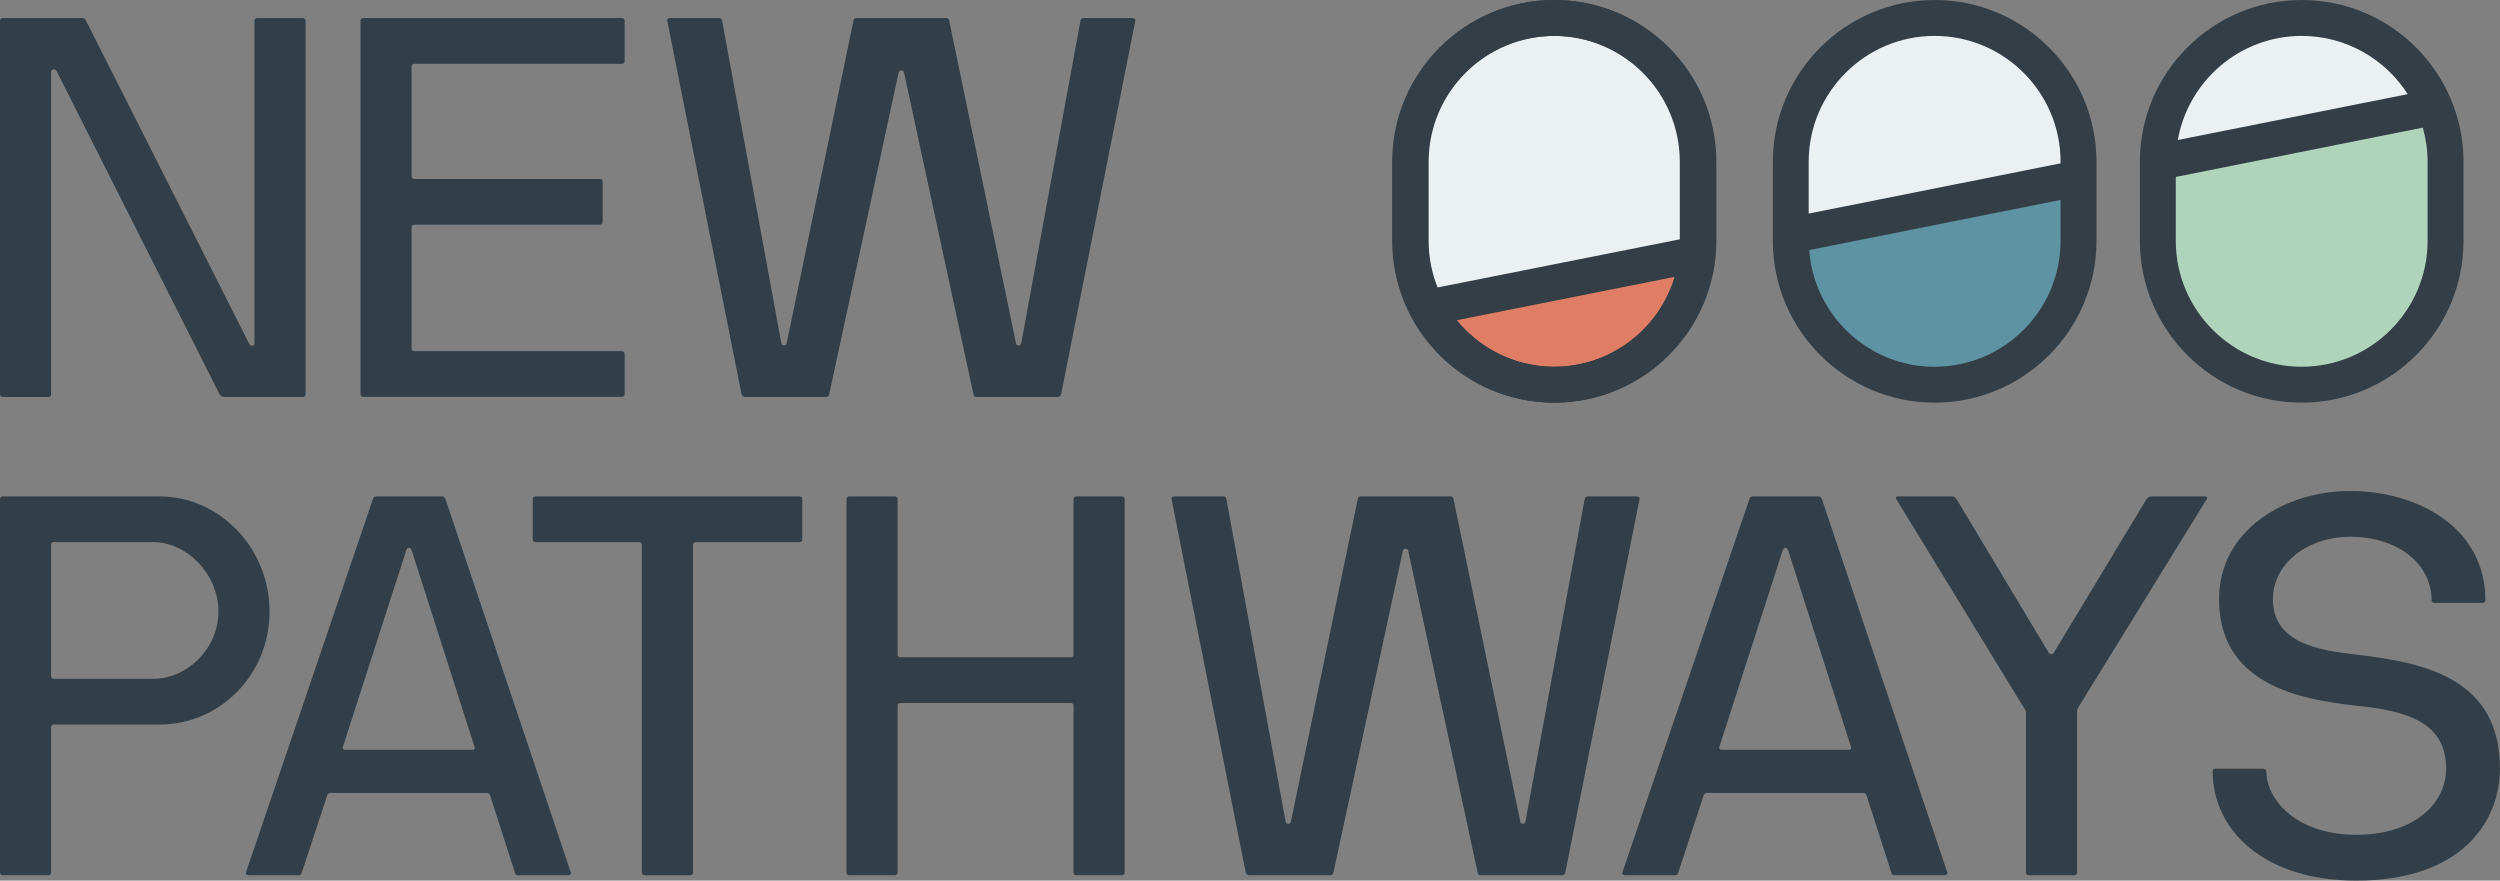 <?xml version="1.0" encoding="UTF-8"?>
<svg id="Laag_1" data-name="Laag 1" xmlns="http://www.w3.org/2000/svg" viewBox="0 0 343.91 121.14">
  <rect x="0" y="0" width="343.91" height="121.14" fill="#808080" stroke="none"/>
  <defs>
    <style>
      .cls-1 {
        fill: #333e46;
      }

      .cls-1, .cls-2, .cls-3, .cls-4, .cls-5, .cls-6 {
        stroke-width: 0px;
      }

      .cls-2 {
        fill: #df7d65;
      }

      .cls-3 {
        fill: #b0d3bb;
      }

      .cls-4 {
        fill: #ebf1f2;
      }

      .cls-5 {
        fill: #323f48;
      }

      .cls-6 {
        fill: #5e93a3;
      }
    </style>
  </defs>
  <path class="cls-2" d="M197.12,43.81c3.51,5.53,9.69,9.2,16.72,9.2h0c10.93,0,19.79-8.86,19.79-19.79l-36.52,10.59Z"/>
  <path class="cls-4" d="M233.64,33.75v-11.49c0-10.93-8.86-19.79-19.79-19.79h0c-10.93,0-19.79,8.86-19.79,19.79v19.76s39.58-8.27,39.58-8.27Z"/>
  <path class="cls-1" d="M213.85,55.39c-12.27,0-22.26-9.99-22.26-22.26v-10.87c0-12.27,9.99-22.26,22.26-22.26s22.26,9.99,22.26,22.26v10.87c0,12.27-9.99,22.26-22.26,22.26ZM213.85,4.94c-9.55,0-17.32,7.77-17.32,17.32v10.87c0,9.55,7.77,17.32,17.32,17.32s17.32-7.77,17.32-17.32v-10.87c0-9.55-7.77-17.32-17.32-17.32Z"/>
  <path class="cls-4" d="M334.76,14.32c-.51-1.15-1.12-2.25-1.83-3.28-3.57-5.18-9.54-8.57-16.31-8.57h0c-10.93,0-19.79,8.86-19.79,19.79l37.93-7.94Z"/>
  <path class="cls-3" d="M296.84,21.96v11.26c0,10.93,8.86,19.79,19.79,19.79h0c10.93,0,19.79-8.86,19.79-19.79V13.69s-39.58,8.27-39.58,8.27Z"/>
  <path class="cls-6" d="M246.35,30.62v2.6c0,10.93,8.86,19.79,19.79,19.79h0c10.93,0,19.79-8.86,19.79-19.79v-10.87s-39.58,8.27-39.58,8.27Z"/>
  <path class="cls-4" d="M285.93,24.86v-2.6c0-10.93-8.86-19.79-19.79-19.79h0c-10.93,0-19.79,8.86-19.79,19.79v10.87s39.58-8.27,39.58-8.27Z"/>
  <path class="cls-1" d="M213.77,0c-12.27,0-22.26,9.99-22.26,22.26v10.87c0,12.27,9.98,22.26,22.26,22.26s22.26-9.99,22.26-22.26v-10.87c0-12.27-9.99-22.26-22.26-22.26ZM196.44,22.26c0-9.55,7.77-17.32,17.32-17.32s17.32,7.77,17.32,17.32v10.66l-33.4,6.64c-.8-1.99-1.25-4.15-1.25-6.42v-10.87ZM213.77,50.46c-5.41,0-10.25-2.5-13.43-6.4l30.02-5.97c-2.14,7.14-8.76,12.36-16.59,12.36Z"/>
  <path class="cls-1" d="M266.14,0c-12.27,0-22.26,9.99-22.26,22.26v10.87c0,12.27,9.99,22.26,22.26,22.26s22.26-9.99,22.26-22.26v-10.87c0-12.27-9.99-22.26-22.26-22.26ZM266.14,4.94c9.55,0,17.32,7.77,17.32,17.32v.21l-34.65,6.91v-7.12c0-9.55,7.77-17.32,17.32-17.32ZM266.14,50.46c-9.12,0-16.6-7.09-17.26-16.06l34.58-6.9v5.63c0,9.55-7.77,17.32-17.32,17.32Z"/>
  <path class="cls-1" d="M316.63,0c-12.27,0-22.26,9.99-22.26,22.26v10.87c0,12.27,9.99,22.26,22.26,22.26s22.26-9.99,22.26-22.26v-10.87c0-12.27-9.99-22.26-22.26-22.26ZM316.63,4.94c6.12,0,11.5,3.2,14.59,8.01l-31.63,6.31c1.43-8.12,8.52-14.32,17.05-14.32ZM333.95,33.13c0,9.55-7.77,17.32-17.32,17.32s-17.32-7.77-17.32-17.32v-8.79l33.98-6.78c.42,1.49.66,3.06.66,4.69v10.87Z"/>
  <g>
    <path class="cls-5" d="M41.67,2.49c.22,0,.37.15.37.37v51.37c0,.22-.15.37-.37.37h-10.88c-.22,0-.44-.15-.59-.37L7.77,9.75c-.15-.3-.74-.3-.74.15v44.34c0,.22-.15.37-.37.37H.37c-.22,0-.37-.15-.37-.37V2.86c0-.22.15-.37.37-.37h10.95c.22,0,.37.07.52.37l22.43,44.41c.22.44.74.37.74-.07V2.86c0-.22.15-.37.37-.37h6.29Z"/>
    <path class="cls-5" d="M49.59,2.86c0-.22.15-.37.37-.37h35.6c.22,0,.37.15.37.37v5.55c0,.22-.15.37-.37.37h-28.57c-.22,0-.37.15-.37.37v15.1c0,.22.15.37.37.37h25.54c.22,0,.37.15.37.37v5.55c0,.22-.15.37-.37.37h-25.54c-.22,0-.37.15-.37.37v16.65c0,.22.15.37.37.37h28.57c.22,0,.37.15.37.37v5.55c0,.22-.15.37-.37.37h-35.6c-.22,0-.37-.15-.37-.37V2.86Z"/>
    <path class="cls-5" d="M139.75,47.2c.07.44.67.44.74,0l8.14-44.34c.07-.22.15-.37.37-.37h6.74c.22,0,.52.07.44.37l-10.21,51.37c-.07.22-.22.37-.44.37h-11.25c-.22,0-.3-.15-.37-.37l-9.55-44.26c-.07-.37-.67-.37-.74,0l-9.55,44.26c-.07.22-.15.37-.37.37h-11.25c-.22,0-.37-.15-.44-.37L91.79,2.86c-.07-.3.22-.37.44-.37h6.74c.22,0,.3.15.37.37l8.14,44.34c.07.44.67.44.74,0L117.4,2.86c.07-.22.15-.37.37-.37h12.44c.22,0,.3.15.37.37l9.18,44.34Z"/>
    <path class="cls-5" d="M0,68.66c0-.22.15-.37.37-.37h21.61c8.14,0,15.1,7.03,15.1,15.84s-6.96,15.54-15.1,15.54H7.4c-.22,0-.37.15-.37.37v19.99c0,.22-.15.37-.37.37H.37c-.22,0-.37-.15-.37-.37v-51.37ZM7.4,74.58c-.22,0-.37.15-.37.37v18.06c0,.22.15.37.37.37h13.69c4.66,0,8.96-4.15,8.96-9.25s-4.29-9.55-8.96-9.55H7.4Z"/>
    <path class="cls-5" d="M60.84,68.29c.22,0,.37.15.44.37l17.25,51.37c.07.22-.15.37-.37.37h-6.96c-.22,0-.3-.15-.37-.37l-3.4-10.58c-.07-.3-.3-.37-.52-.37h-21.47c-.22,0-.37.15-.44.37l-3.48,10.58c-.07.22-.15.37-.37.37h-6.88c-.22,0-.52-.07-.44-.37l17.47-51.37c.07-.22.22-.37.44-.37h9.1ZM64.99,103.15c.22,0,.37-.15.3-.37l-8.66-27.09c-.15-.44-.59-.44-.74,0l-8.73,27.09c-.07.22.07.37.3.37h17.54Z"/>
    <path class="cls-5" d="M88.31,74.88c-.07-.15-.22-.3-.37-.3h-14.29c-.22,0-.37-.15-.37-.37v-5.55c0-.22.15-.37.37-.37h36.34c.22,0,.37.15.37.37v5.55c0,.22-.15.37-.37.37h-14.29c-.22,0-.37.15-.37.37v45.08c0,.22-.15.37-.37.37h-6.29c-.22,0-.37-.15-.37-.37v-45.15Z"/>
    <path class="cls-5" d="M154.34,68.29c.22,0,.37.15.37.37v51.37c0,.22-.15.37-.37.37h-6.29c-.22,0-.37-.15-.37-.37v-22.95c0-.22-.15-.37-.37-.37h-23.46c-.22,0-.37.15-.37.3v23.02c0,.22-.15.37-.37.37h-6.29c-.22,0-.37-.15-.37-.37v-51.37c0-.22.15-.37.37-.37h6.29c.22,0,.37.15.37.37v21.39c0,.22.15.37.37.37h23.46c.22,0,.37-.15.37-.37v-21.39c0-.22.15-.37.37-.37h6.29Z"/>
    <path class="cls-5" d="M209.11,113c.07.44.67.44.74,0l8.14-44.34c.07-.22.15-.37.37-.37h6.74c.22,0,.52.07.44.37l-10.21,51.37c-.07.22-.22.37-.44.37h-11.25c-.22,0-.3-.15-.37-.37l-9.55-44.26c-.07-.37-.67-.37-.74,0l-9.55,44.26c-.07.22-.15.37-.37.37h-11.25c-.22,0-.37-.15-.44-.37l-10.21-51.37c-.07-.3.22-.37.44-.37h6.74c.22,0,.3.15.37.37l8.14,44.34c.07.44.67.44.74,0l9.18-44.34c.07-.22.15-.37.37-.37h12.44c.22,0,.3.15.37.37l9.18,44.34Z"/>
    <path class="cls-5" d="M250.19,68.29c.22,0,.37.15.44.37l17.25,51.37c.07.22-.15.37-.37.37h-6.96c-.22,0-.3-.15-.37-.37l-3.4-10.58c-.07-.3-.3-.37-.52-.37h-21.47c-.22,0-.37.15-.44.37l-3.48,10.58c-.07.22-.15.37-.37.37h-6.88c-.22,0-.52-.07-.44-.37l17.47-51.37c.07-.22.22-.37.44-.37h9.1ZM254.34,103.15c.22,0,.37-.15.3-.37l-8.66-27.09c-.15-.44-.59-.44-.74,0l-8.73,27.09c-.07.22.07.37.3.37h17.54Z"/>
    <path class="cls-5" d="M285.95,97.23c-.22.37-.22.52-.22.74v22.06c0,.22-.15.37-.37.37h-6.29c-.22,0-.37-.15-.37-.37v-22.06c0-.22-.15-.37-.37-.74l-17.47-28.57c-.15-.22,0-.37.22-.37h7.48c.22,0,.44.15.59.37l12.66,21.1c.22.3.52.3.74,0l12.73-21.1c.22-.3.52-.37.74-.37h7.33c.22,0,.37.15.22.37l-17.62,28.57Z"/>
    <path class="cls-5" d="M323.33,73.84c-5.85,0-10.66,3.63-10.66,8.59,0,6.07,6.37,7.03,11.47,7.62,9.7,1.11,19.76,3.41,19.76,15.69,0,7.4-5.4,15.4-19.76,15.4-12.81,0-19.76-7.03-19.76-15.03,0-.22.15-.37.37-.37h6.59c.22,0,.44.22.44.44,0,3.7,4,8.66,12.36,8.66,7.85,0,12.36-4.22,12.36-9.1,0-6.66-5.92-7.99-12.36-8.66-8.29-.89-18.88-3.18-18.88-14.66,0-9.47,9.03-14.88,18.06-14.88s18.58,4.88,18.58,15.03c0,.22-.15.37-.37.37h-6.66c-.22,0-.37-.15-.37-.37,0-4.96-4.59-8.73-11.18-8.73Z"/>
  </g>
</svg>